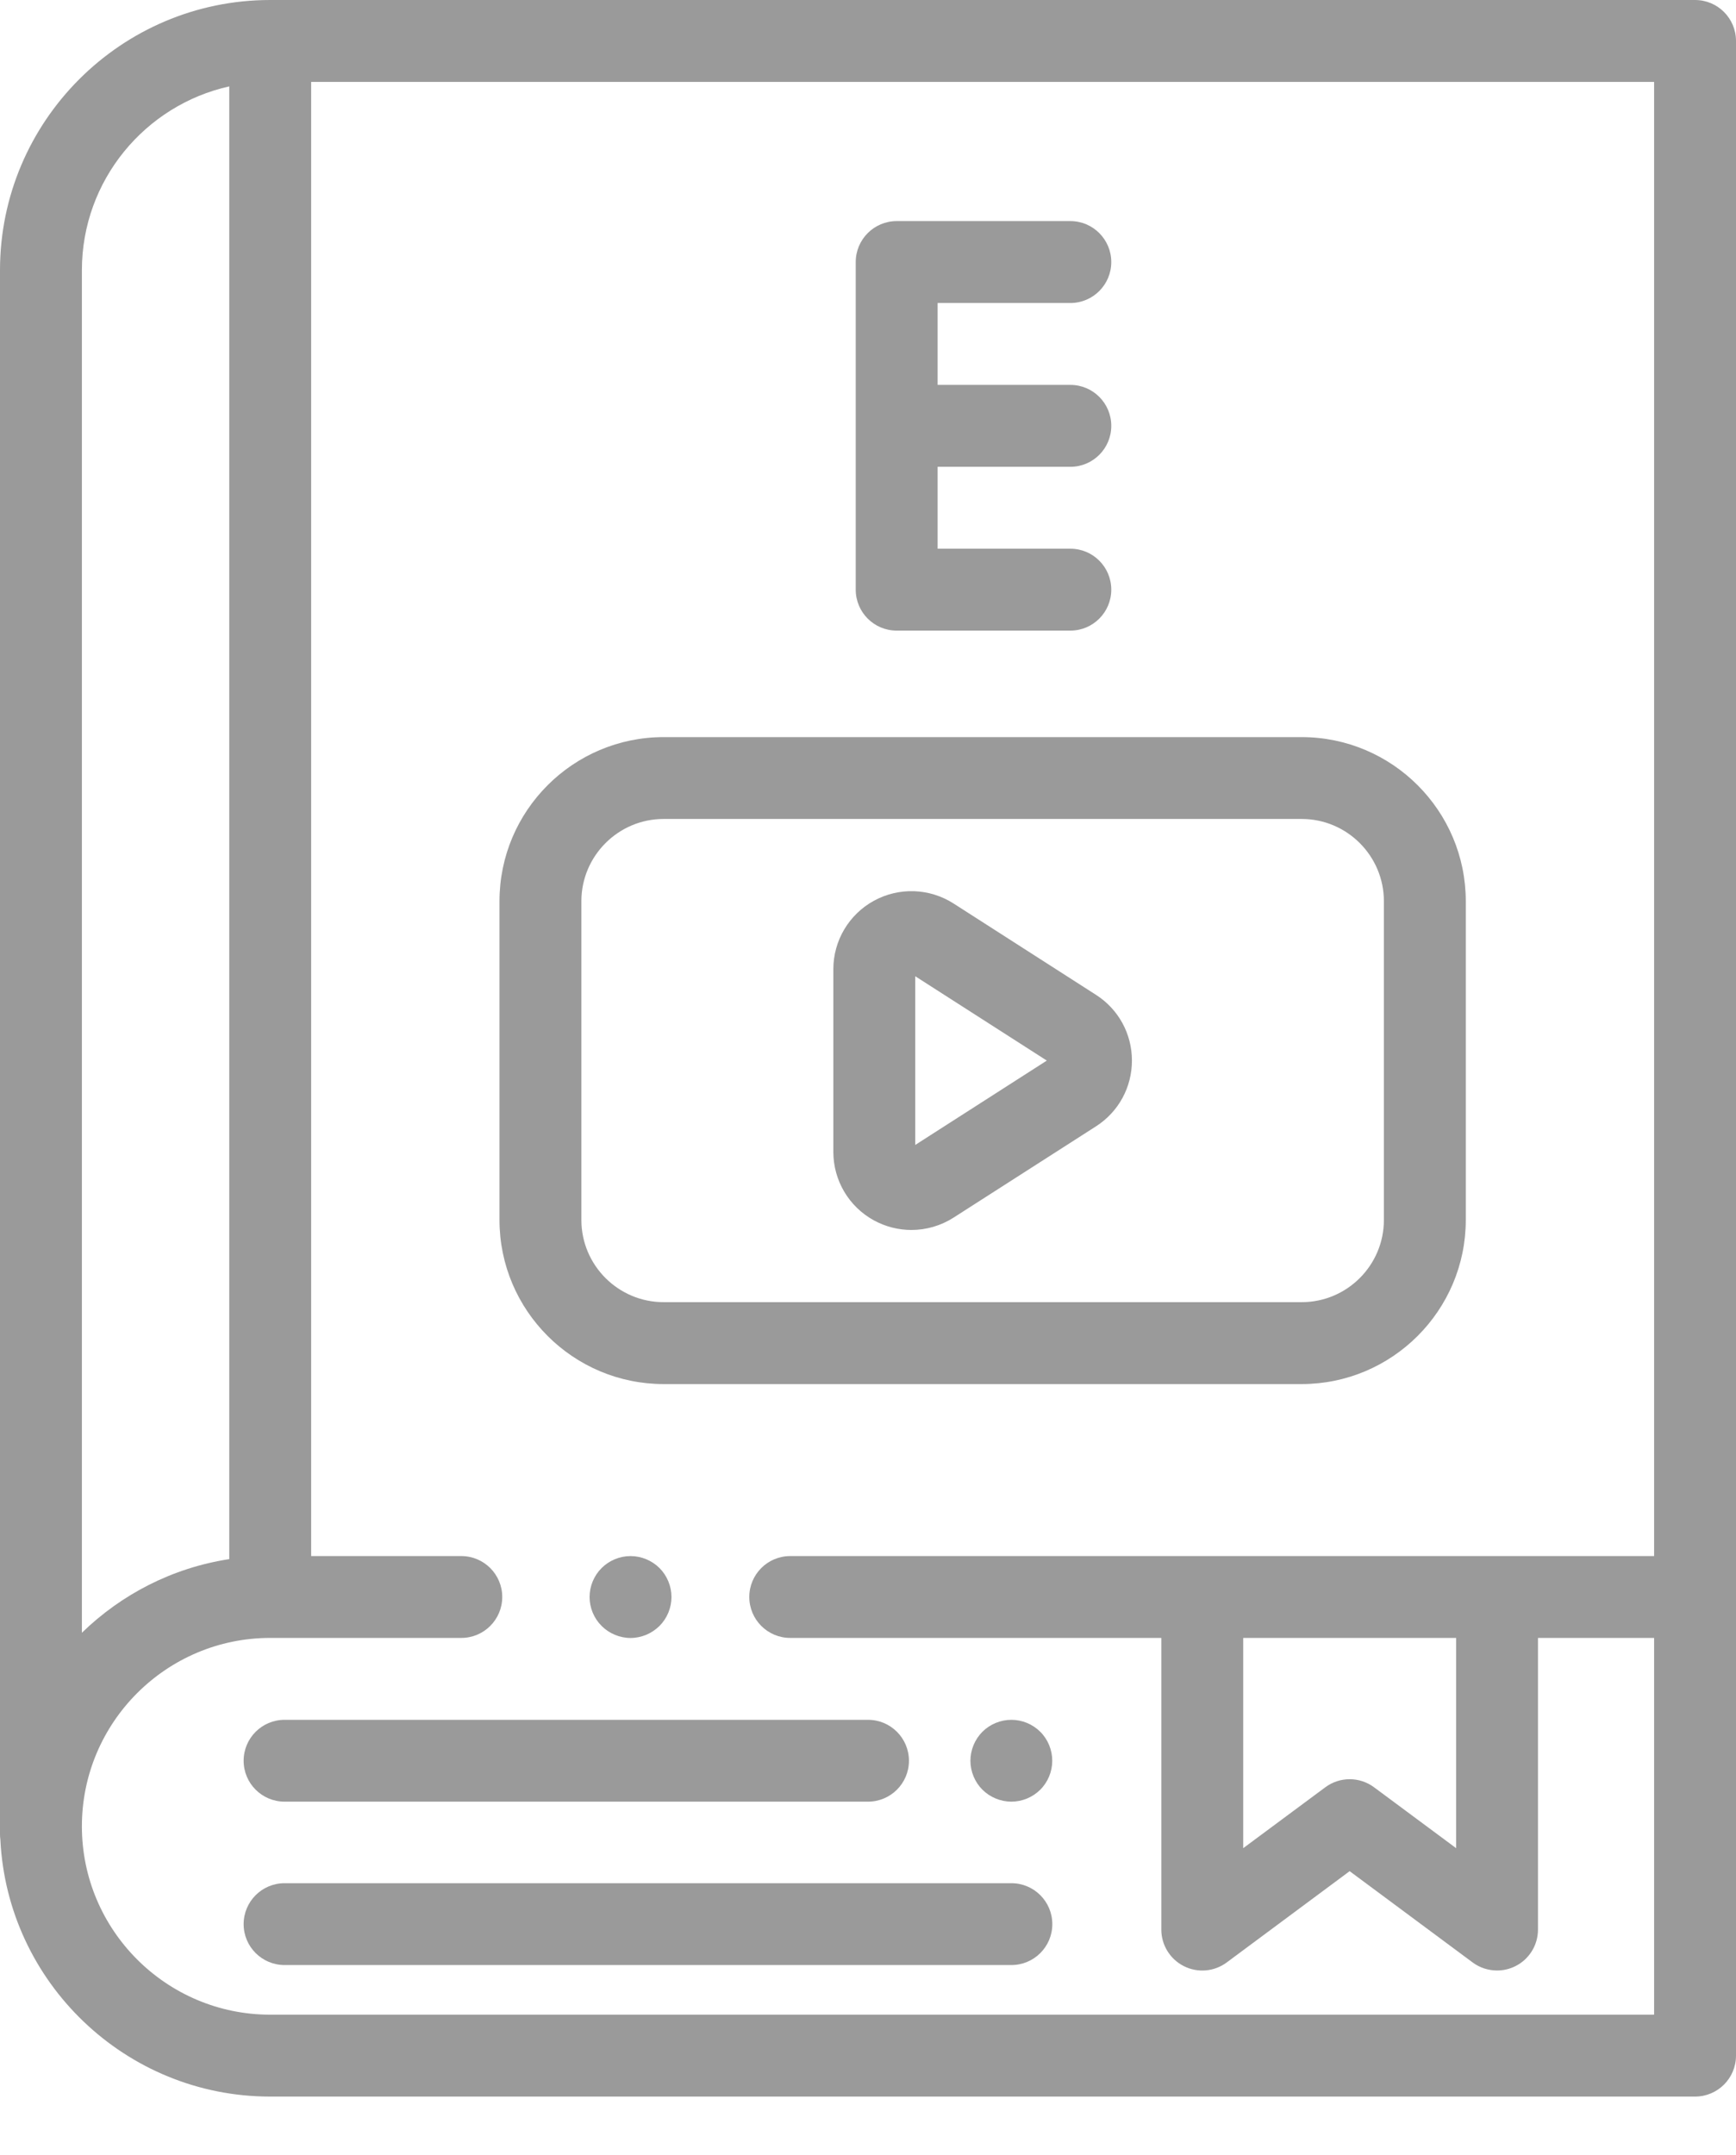 <svg width="29" height="36" viewBox="0 0 29 36" fill="none" xmlns="http://www.w3.org/2000/svg">
<path d="M28.316 0H4.514C2.025 0 0 2.025 0 4.514V30.642C0 30.67 0.002 30.698 0.006 30.725C0.121 33.112 2.099 35.019 4.514 35.019H28.316C28.694 35.019 29 34.713 29 34.335V0.684C29 0.306 28.694 0 28.316 0ZM3.83 1.443V26.042C2.88 26.187 2.027 26.631 1.368 27.272V4.514C1.368 3.014 2.423 1.756 3.83 1.443ZM4.514 33.651C2.779 33.651 1.368 32.239 1.368 30.505C1.368 28.77 2.779 27.358 4.514 27.358H7.706C8.084 27.358 8.39 27.052 8.39 26.674C8.39 26.297 8.084 25.991 7.706 25.991H5.198V1.368H27.632V25.991H13.2C12.823 25.991 12.517 26.297 12.517 26.674C12.517 27.052 12.823 27.358 13.2 27.358H19.4V32.23C19.4 32.488 19.546 32.724 19.776 32.84C20.008 32.957 20.284 32.933 20.492 32.779L22.546 31.254L24.601 32.779C24.721 32.868 24.864 32.913 25.009 32.913C25.113 32.913 25.219 32.889 25.316 32.84C25.547 32.724 25.692 32.488 25.692 32.23V27.358H27.632V33.651H4.514ZM20.768 27.358H24.325V30.87L22.954 29.853C22.712 29.673 22.381 29.673 22.139 29.853L20.768 30.87V27.358Z" fill="#9A9A9A"/>
<path d="M10.533 25.991C10.353 25.991 10.177 26.064 10.05 26.191C9.922 26.318 9.849 26.495 9.849 26.675C9.849 26.855 9.922 27.031 10.05 27.158C10.177 27.285 10.353 27.359 10.533 27.359C10.713 27.359 10.889 27.285 11.017 27.158C11.144 27.031 11.217 26.855 11.217 26.675C11.217 26.495 11.144 26.318 11.017 26.191C10.889 26.064 10.713 25.991 10.533 25.991Z" fill="#9A9A9A"/>
<path d="M4.754 30.093H14.5C14.878 30.093 15.184 29.787 15.184 29.41C15.184 29.032 14.878 28.726 14.5 28.726H4.754C4.376 28.726 4.07 29.032 4.07 29.41C4.07 29.787 4.376 30.093 4.754 30.093Z" fill="#9A9A9A"/>
<path d="M16.895 31.455H4.754C4.376 31.455 4.07 31.761 4.07 32.139C4.07 32.516 4.376 32.822 4.754 32.822H16.895C17.273 32.822 17.579 32.516 17.579 32.139C17.579 31.761 17.273 31.455 16.895 31.455Z" fill="#9A9A9A"/>
<path d="M16.895 30.093C17.075 30.093 17.251 30.02 17.378 29.893C17.506 29.766 17.578 29.589 17.578 29.41C17.578 29.23 17.506 29.053 17.378 28.926C17.251 28.799 17.075 28.726 16.895 28.726C16.715 28.726 16.538 28.799 16.411 28.926C16.284 29.053 16.211 29.23 16.211 29.41C16.211 29.589 16.284 29.766 16.411 29.893C16.539 30.02 16.715 30.093 16.895 30.093Z" fill="#9A9A9A"/>
<path d="M11.086 23.118H21.744C23.256 23.118 24.486 21.888 24.486 20.377V15.053C24.486 13.541 23.256 12.312 21.744 12.312H11.086C9.574 12.312 8.344 13.541 8.344 15.053V20.377C8.344 21.888 9.574 23.118 11.086 23.118ZM9.712 15.053C9.712 14.296 10.329 13.679 11.086 13.679H21.744C22.502 13.679 23.118 14.296 23.118 15.053V20.377C23.118 21.134 22.502 21.75 21.744 21.75H11.086C10.329 21.75 9.712 21.134 9.712 20.377V15.053Z" fill="#9A9A9A"/>
<path d="M14.599 20.384C14.795 20.491 15.01 20.544 15.225 20.544C15.47 20.544 15.715 20.475 15.929 20.338L18.309 18.813C18.685 18.572 18.909 18.161 18.909 17.715C18.909 17.268 18.685 16.858 18.309 16.617L15.929 15.091C15.527 14.834 15.018 14.816 14.599 15.045C14.181 15.274 13.921 15.712 13.921 16.189V19.24C13.921 19.717 14.181 20.156 14.599 20.384ZM15.289 16.306L17.487 17.715L15.289 19.124V16.306Z" fill="#9A9A9A"/>
<path d="M14.979 10.533H17.881C18.258 10.533 18.564 10.227 18.564 9.849C18.564 9.471 18.258 9.165 17.881 9.165H15.663V7.797H17.881C18.258 7.797 18.564 7.491 18.564 7.113C18.564 6.735 18.258 6.429 17.881 6.429H15.663V5.061H17.881C18.258 5.061 18.564 4.755 18.564 4.377C18.564 4 18.258 3.693 17.881 3.693H14.979C14.601 3.693 14.295 4 14.295 4.377V9.849C14.295 10.227 14.601 10.533 14.979 10.533Z" fill="#9A9A9A"/>
</svg>
